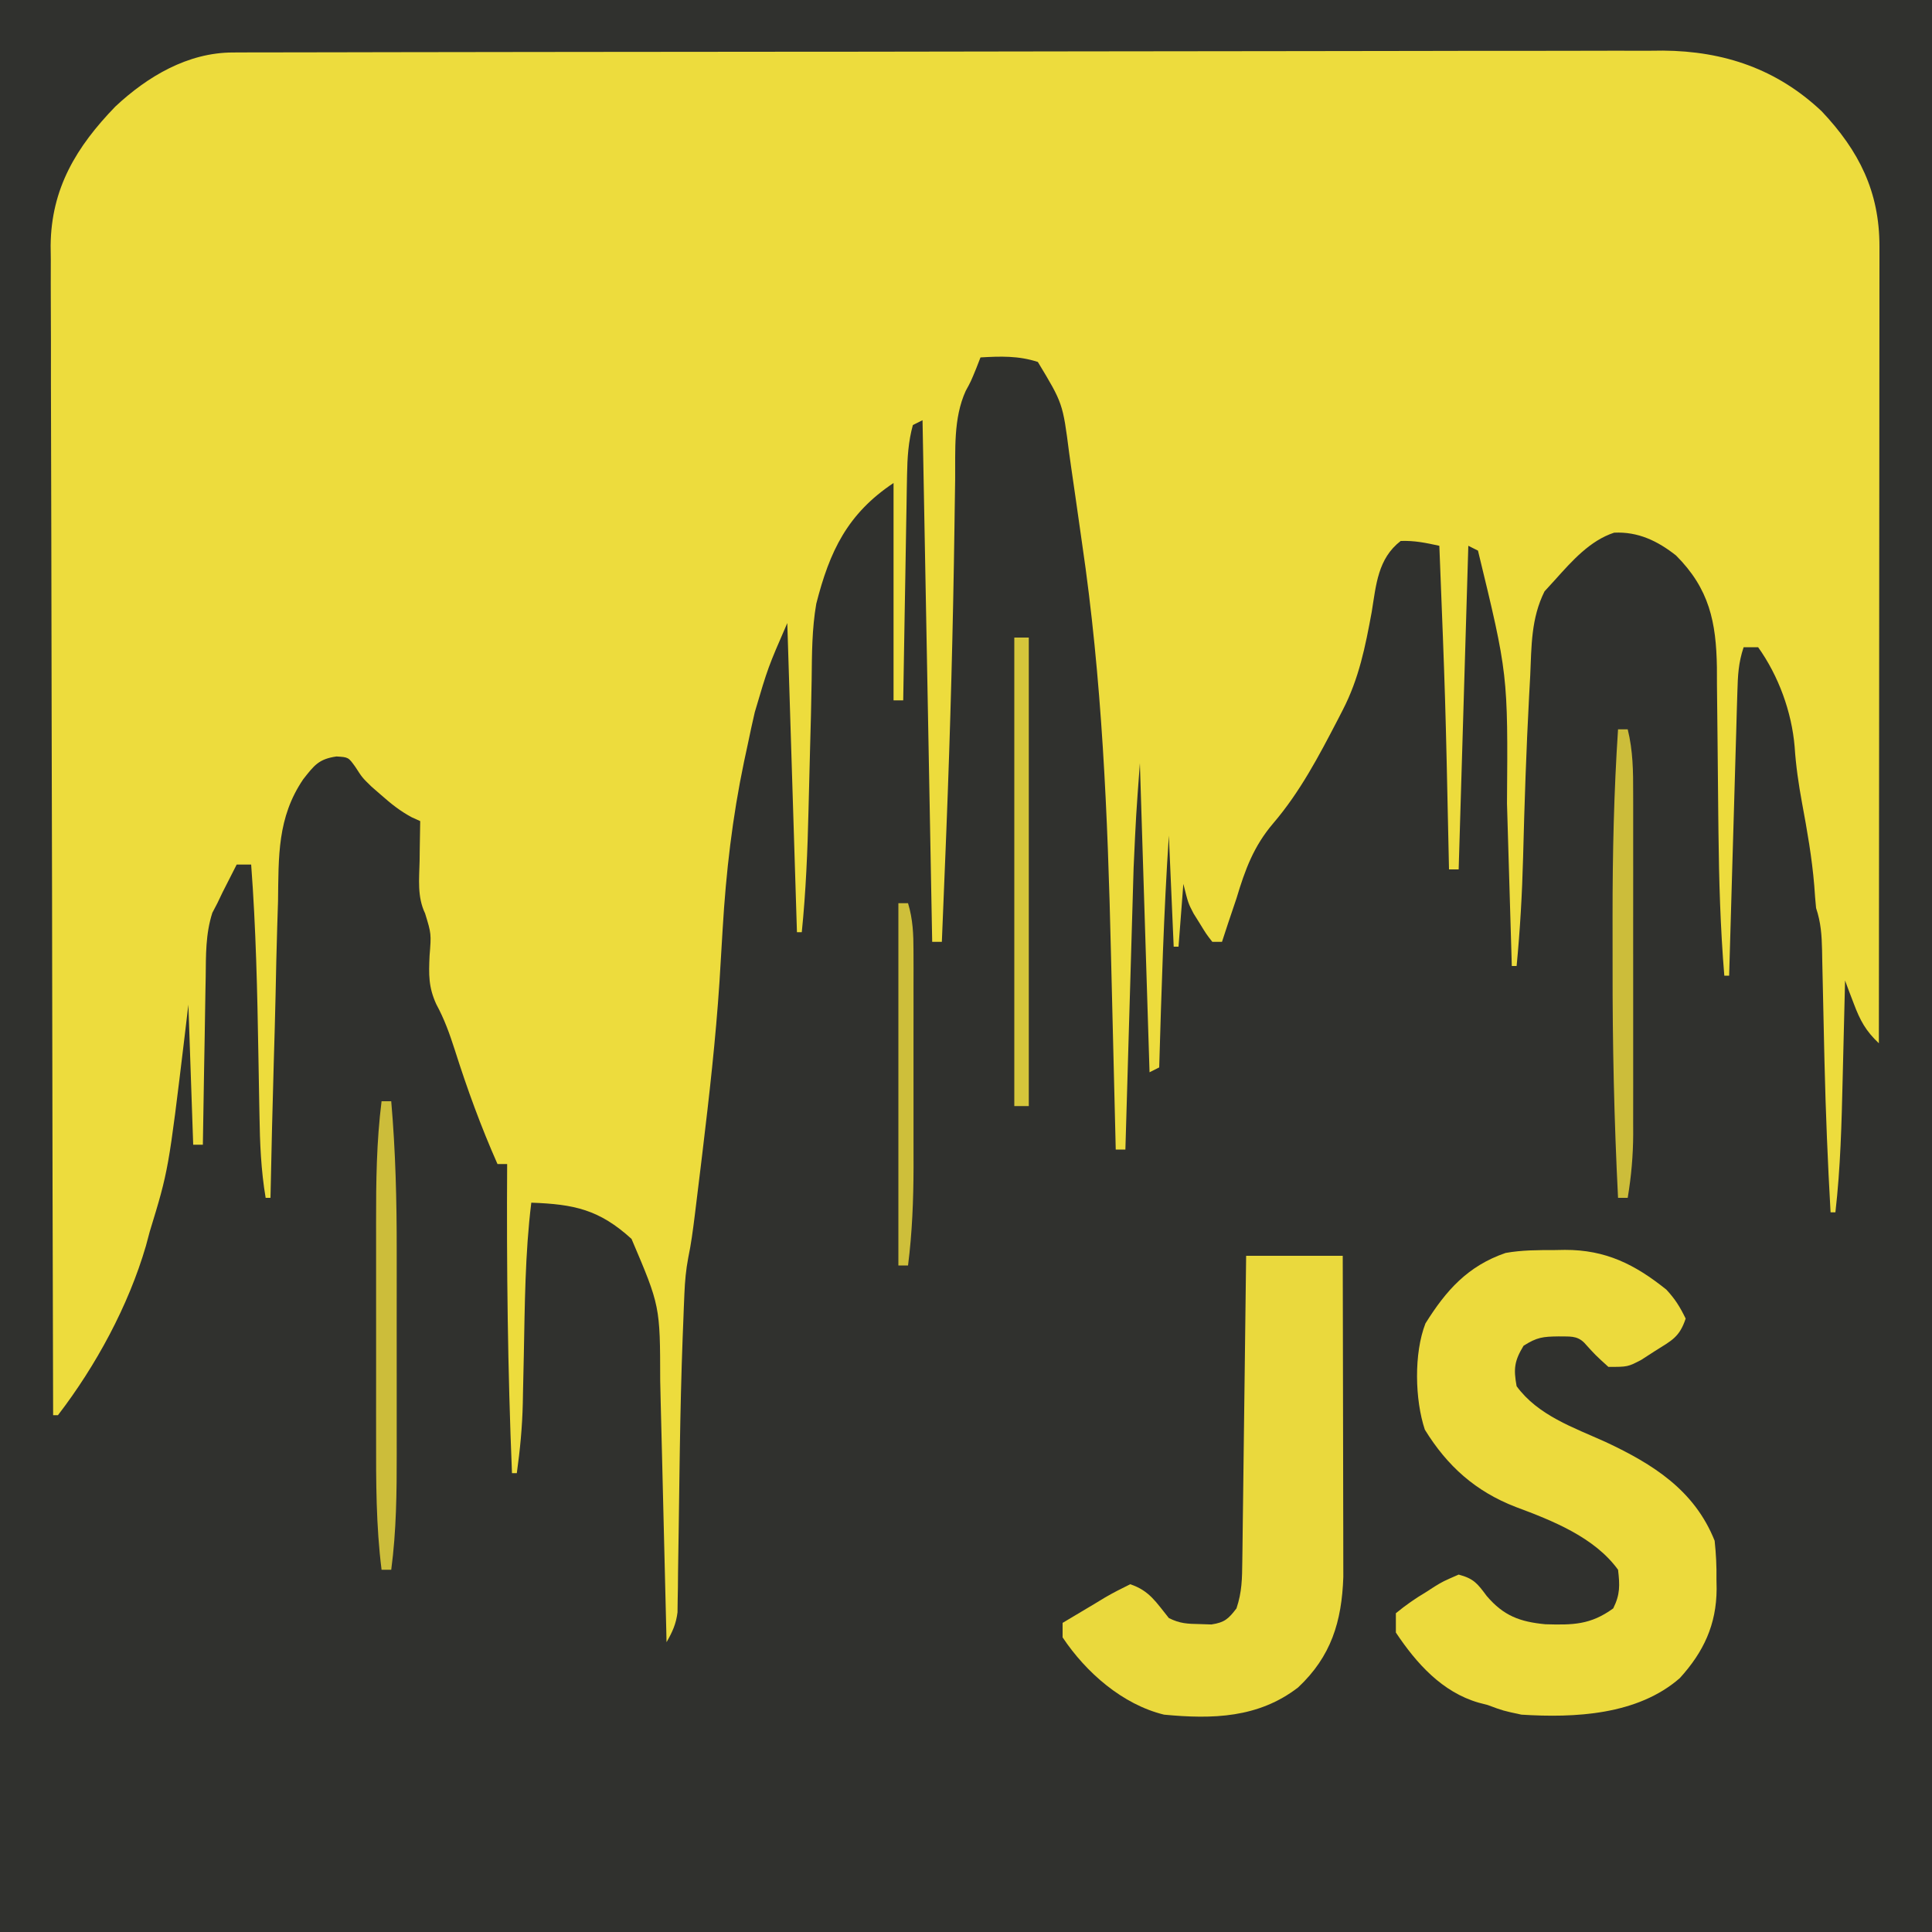<svg id="svg" version="1.1" xmlns="http://www.w3.org/2000/svg" viewBox="0 0 400 400" style="display: block;"><path d="M0 0 C132 0 264 0 400 0 C400 132 400 264 400 400 C268 400 136 400 0 400 C0 268 0 136 0 0 Z " transform="translate(0,0)" style="fill: #30312E;"/><path d="M0 0 C1.082 -0.004 2.164 -0.009 3.279 -0.014 C5.068 -0.013 5.068 -0.013 6.894 -0.013 C8.158 -0.017 9.422 -0.02 10.725 -0.024 C14.241 -0.034 17.757 -0.038 21.273 -0.04 C25.062 -0.044 28.852 -0.054 32.641 -0.063 C41.798 -0.082 50.956 -0.093 60.113 -0.101 C64.426 -0.106 68.74 -0.111 73.053 -0.116 C87.396 -0.133 101.738 -0.148 116.08 -0.155 C119.803 -0.157 123.525 -0.159 127.248 -0.161 C128.173 -0.161 129.099 -0.162 130.052 -0.162 C145.03 -0.171 160.008 -0.196 174.985 -0.229 C190.367 -0.262 205.749 -0.28 221.131 -0.283 C229.766 -0.285 238.4 -0.294 247.034 -0.319 C254.391 -0.341 261.747 -0.349 269.103 -0.339 C272.853 -0.335 276.603 -0.337 280.354 -0.356 C284.428 -0.377 288.503 -0.367 292.578 -0.354 C293.751 -0.364 294.924 -0.375 296.133 -0.387 C308.754 -0.289 319.722 3.446 328.964 12.169 C336.732 20.387 340.936 28.846 340.928 40.145 C340.929 41.204 340.929 41.204 340.93 42.284 C340.932 44.648 340.926 47.013 340.921 49.377 C340.921 51.073 340.921 52.768 340.921 54.463 C340.922 59.066 340.916 63.669 340.909 68.272 C340.903 73.082 340.902 77.892 340.901 82.702 C340.898 91.81 340.889 100.919 340.879 110.028 C340.868 120.398 340.863 130.768 340.858 141.138 C340.847 162.47 340.83 183.802 340.807 205.134 C338.108 202.59 336.934 200.436 335.62 196.947 C335.276 196.046 334.932 195.145 334.577 194.216 C334.323 193.529 334.069 192.842 333.807 192.134 C333.782 193.197 333.757 194.261 333.731 195.356 C333.636 199.35 333.536 203.344 333.435 207.338 C333.392 209.057 333.35 210.777 333.31 212.496 C333.092 221.741 332.864 230.938 331.807 240.134 C331.477 240.134 331.147 240.134 330.807 240.134 C330.219 229.814 329.797 219.496 329.553 209.162 C329.522 207.853 329.522 207.853 329.491 206.518 C329.387 202.08 329.29 197.642 329.2 193.204 C329.163 191.543 329.126 189.882 329.089 188.22 C329.075 187.449 329.062 186.678 329.048 185.884 C328.973 182.722 328.814 180.154 327.807 177.134 C327.653 175.595 327.533 174.053 327.432 172.509 C326.954 166.704 325.956 161.057 324.892 155.338 C324.182 151.471 323.627 147.689 323.37 143.759 C322.763 136.519 320.035 129.05 315.807 123.134 C314.817 123.134 313.827 123.134 312.807 123.134 C311.714 126.415 311.611 128.986 311.51 132.442 C311.45 134.393 311.45 134.393 311.389 136.384 C311.35 137.805 311.311 139.225 311.272 140.646 C311.229 142.099 311.186 143.552 311.142 145.005 C311.028 148.827 310.919 152.649 310.812 156.472 C310.701 160.373 310.585 164.274 310.469 168.175 C310.244 175.828 310.024 183.481 309.807 191.134 C309.477 191.134 309.147 191.134 308.807 191.134 C307.986 181.217 307.702 171.333 307.596 161.384 C307.582 160.153 307.568 158.921 307.553 157.652 C307.495 152.506 307.441 147.359 307.406 142.212 C307.378 138.415 307.333 134.618 307.284 130.822 C307.279 129.089 307.279 129.089 307.274 127.321 C307.131 117.931 305.704 111.031 298.807 104.134 C295.005 101.141 290.97 99.177 285.991 99.419 C280.98 101.06 277.256 105.298 273.807 109.134 C273.074 109.937 272.34 110.74 271.585 111.568 C268.785 117.185 268.895 122.87 268.62 129.072 C268.546 130.443 268.472 131.815 268.396 133.186 C267.801 144.325 267.431 155.478 267.148 166.628 C266.952 174.162 266.526 181.631 265.807 189.134 C265.477 189.134 265.147 189.134 264.807 189.134 C264.776 188.045 264.776 188.045 264.745 186.933 C264.547 180.007 264.342 173.081 264.129 166.155 C264.019 162.596 263.913 159.038 263.813 155.479 C264.02 128.732 264.02 128.732 257.807 103.134 C257.147 102.804 256.487 102.474 255.807 102.134 C255.147 124.244 254.487 146.354 253.807 169.134 C253.147 169.134 252.487 169.134 251.807 169.134 C251.782 167.957 251.757 166.78 251.731 165.568 C251.061 133.842 251.061 133.842 249.807 102.134 C246.958 101.517 244.681 101.033 241.807 101.134 C237.062 104.794 236.717 110.238 235.807 115.822 C234.482 123.008 233.182 129.594 229.807 136.134 C229.469 136.791 229.131 137.448 228.783 138.125 C224.858 145.671 220.981 153.077 215.432 159.572 C211.361 164.339 209.592 169.186 207.807 175.134 C207.228 176.865 206.645 178.594 206.057 180.322 C205.639 181.592 205.222 182.863 204.807 184.134 C204.147 184.134 203.487 184.134 202.807 184.134 C201.553 182.525 201.553 182.525 200.245 180.384 C199.81 179.688 199.376 178.992 198.928 178.275 C197.807 176.134 197.807 176.134 196.807 172.134 C196.477 176.424 196.147 180.714 195.807 185.134 C195.477 185.134 195.147 185.134 194.807 185.134 C194.477 177.544 194.147 169.954 193.807 162.134 C192.742 178.122 192.279 194.12 191.807 210.134 C191.147 210.464 190.487 210.794 189.807 211.134 C189.147 190.014 188.487 168.894 187.807 147.134 C187.005 157.963 187.005 157.963 186.51 168.782 C186.481 169.751 186.481 169.751 186.451 170.739 C186.388 172.806 186.33 174.872 186.272 176.939 C186.229 178.399 186.186 179.858 186.142 181.318 C186.029 185.109 185.92 188.9 185.812 192.691 C185.7 196.579 185.584 200.468 185.469 204.357 C185.246 211.949 185.025 219.542 184.807 227.134 C184.147 227.134 183.487 227.134 182.807 227.134 C182.776 225.818 182.776 225.818 182.745 224.475 C182.546 216.066 182.341 207.657 182.129 199.249 C182.02 194.929 181.913 190.61 181.813 186.29 C181.147 157.873 179.985 129.745 175.831 101.581 C175.36 98.381 174.91 95.179 174.462 91.976 C174.163 89.9 173.863 87.823 173.561 85.748 C173.43 84.81 173.299 83.872 173.163 82.907 C171.845 72.627 171.845 72.627 166.682 64.072 C162.686 62.769 158.972 62.889 154.807 63.134 C154.519 63.877 154.23 64.619 153.932 65.384 C152.807 68.134 152.807 68.134 151.745 70.072 C149.158 75.762 149.627 82.325 149.561 88.451 C149.529 90.575 149.497 92.699 149.465 94.823 C149.45 95.943 149.435 97.063 149.419 98.218 C149.125 119.139 148.567 140.04 147.745 160.947 C147.699 162.121 147.653 163.295 147.605 164.505 C147.346 171.048 147.081 177.591 146.807 184.134 C146.147 184.134 145.487 184.134 144.807 184.134 C144.147 148.494 143.487 112.854 142.807 76.134 C141.817 76.629 141.817 76.629 140.807 77.134 C139.86 80.584 139.663 83.912 139.602 87.475 C139.582 88.516 139.562 89.557 139.542 90.629 C139.525 91.741 139.508 92.852 139.491 93.998 C139.46 95.718 139.46 95.718 139.428 97.474 C139.363 101.131 139.304 104.789 139.245 108.447 C139.202 110.929 139.158 113.412 139.114 115.894 C139.007 121.974 138.905 128.054 138.807 134.134 C138.147 134.134 137.487 134.134 136.807 134.134 C136.807 119.284 136.807 104.434 136.807 89.134 C127.239 95.513 123.574 103.276 120.807 114.134 C119.905 119.323 119.908 124.574 119.852 129.828 C119.786 134.753 119.645 139.677 119.51 144.601 C119.397 148.696 119.289 152.791 119.199 156.887 C119.003 165.336 118.658 173.719 117.807 182.134 C117.477 182.134 117.147 182.134 116.807 182.134 C116.147 161.014 115.487 139.894 114.807 118.134 C110.807 127.328 110.807 127.328 108.077 136.58 C107.832 137.666 107.588 138.752 107.336 139.872 C107.099 140.99 106.863 142.107 106.62 143.259 C106.237 145.043 106.237 145.043 105.845 146.863 C103.435 158.397 102.124 169.679 101.428 181.427 C101.285 183.83 101.14 186.232 100.995 188.634 C100.921 189.869 100.846 191.103 100.77 192.375 C99.993 204.197 98.663 215.937 97.245 227.697 C97.133 228.628 97.021 229.56 96.906 230.52 C96.584 233.185 96.257 235.849 95.928 238.513 C95.831 239.311 95.733 240.109 95.632 240.93 C95.267 243.835 94.896 246.713 94.292 249.579 C93.818 252.076 93.612 254.43 93.506 256.967 C93.467 257.901 93.427 258.835 93.386 259.797 C93.349 260.801 93.311 261.804 93.272 262.837 C93.23 263.893 93.189 264.948 93.146 266.035 C92.858 273.708 92.682 281.379 92.561 289.056 C92.545 290.114 92.528 291.172 92.511 292.262 C92.445 296.58 92.382 300.898 92.331 305.216 C92.291 308.434 92.24 311.651 92.186 314.869 C92.178 315.844 92.169 316.82 92.161 317.826 C92.144 318.729 92.127 319.632 92.11 320.563 C92.095 321.747 92.095 321.747 92.079 322.954 C91.777 325.377 91.013 327.028 89.807 329.134 C89.789 328.309 89.771 327.484 89.752 326.633 C89.575 318.808 89.385 310.983 89.181 303.158 C89.076 299.136 88.976 295.114 88.888 291.092 C88.803 287.201 88.704 283.311 88.596 279.421 C88.558 277.946 88.524 276.471 88.495 274.996 C88.472 259.522 88.472 259.522 82.557 245.634 C75.864 239.55 70.688 238.455 61.807 238.134 C60.509 248.672 60.469 259.242 60.255 269.845 C60.203 272.361 60.146 274.876 60.089 277.392 C60.075 278.151 60.061 278.909 60.047 279.691 C59.935 284.569 59.483 289.301 58.807 294.134 C58.477 294.134 58.147 294.134 57.807 294.134 C56.923 272.789 56.679 251.495 56.807 230.134 C56.147 230.134 55.487 230.134 54.807 230.134 C51.368 222.373 48.517 214.542 45.951 206.455 C44.874 203.108 43.814 200.147 42.132 197.04 C40.503 193.467 40.572 190.912 40.745 187.009 C41.109 182.465 41.109 182.465 39.819 178.251 C38.161 174.782 38.601 171.171 38.682 167.384 C38.691 166.591 38.7 165.799 38.71 164.982 C38.733 163.033 38.769 161.083 38.807 159.134 C38.231 158.874 37.655 158.613 37.061 158.345 C34.645 157.047 32.799 155.572 30.745 153.759 C30.073 153.174 29.402 152.589 28.71 151.986 C26.807 150.134 26.807 150.134 25.374 147.908 C23.936 145.902 23.936 145.902 21.473 145.752 C17.803 146.278 16.859 147.583 14.585 150.473 C9.202 158.409 9.499 166.446 9.37 175.708 C9.317 177.486 9.261 179.264 9.202 181.042 C9.057 185.686 8.957 190.329 8.867 194.974 C8.767 199.728 8.623 204.481 8.483 209.234 C8.215 218.533 7.996 227.833 7.807 237.134 C7.477 237.134 7.147 237.134 6.807 237.134 C5.839 231.387 5.612 225.773 5.526 219.951 C5.508 218.977 5.489 218.004 5.47 217.002 C5.412 213.9 5.359 210.798 5.307 207.697 C5.084 194.482 4.8 181.317 3.807 168.134 C2.817 168.134 1.827 168.134 0.807 168.134 C0.18 169.362 -0.445 170.592 -1.068 171.822 C-1.416 172.506 -1.764 173.191 -2.122 173.896 C-2.476 174.635 -2.829 175.373 -3.193 176.134 C-3.536 176.792 -3.88 177.45 -4.234 178.128 C-5.645 182.552 -5.551 186.849 -5.607 191.466 C-5.626 192.458 -5.645 193.45 -5.665 194.472 C-5.725 197.63 -5.771 200.788 -5.818 203.947 C-5.856 206.092 -5.895 208.237 -5.935 210.382 C-6.031 215.633 -6.116 220.883 -6.193 226.134 C-6.853 226.134 -7.513 226.134 -8.193 226.134 C-8.688 211.779 -8.688 211.779 -9.193 197.134 C-9.435 199.186 -9.677 201.239 -9.927 203.353 C-13.306 231.416 -13.306 231.416 -17.193 244.134 C-17.453 245.106 -17.713 246.078 -17.982 247.08 C-21.599 259.488 -28.33 271.893 -36.193 282.134 C-36.523 282.134 -36.853 282.134 -37.193 282.134 C-37.284 250.456 -37.355 218.778 -37.397 187.099 C-37.402 183.357 -37.407 179.614 -37.412 175.872 C-37.413 175.127 -37.414 174.382 -37.416 173.614 C-37.433 161.561 -37.464 149.508 -37.501 137.454 C-37.539 125.081 -37.561 112.707 -37.569 100.333 C-37.574 92.702 -37.592 85.071 -37.624 77.44 C-37.648 71.582 -37.65 65.724 -37.645 59.866 C-37.646 57.467 -37.654 55.069 -37.669 52.67 C-37.689 49.389 -37.685 46.109 -37.674 42.828 C-37.685 41.884 -37.697 40.941 -37.709 39.968 C-37.603 28.136 -32.368 19.515 -24.314 11.193 C-17.629 4.94 -9.302 0.018 0 0 Z " transform="translate(48.193,10.866)" style="fill: #EDDC3D;"/><path d="M0 0 C1.042 -0.018 1.042 -0.018 2.105 -0.037 C10.595 -0.061 16.623 2.979 23.125 8.188 C24.964 10.175 25.916 11.715 27.125 14.188 C25.831 18.07 24.232 18.714 20.812 20.875 C19.847 21.498 18.881 22.12 17.887 22.762 C15.125 24.188 15.125 24.188 11.125 24.188 C8.438 21.75 8.438 21.75 6.125 19.188 C4.556 17.618 2.984 17.943 0.812 17.875 C-2.437 17.922 -3.629 18.032 -6.438 19.812 C-8.34 22.956 -8.54 24.569 -7.875 28.188 C-3.436 34.255 3.913 36.738 10.57 39.742 C20.371 44.336 28.943 49.713 33.125 60.188 C33.41 62.933 33.547 65.392 33.5 68.125 C33.512 68.802 33.523 69.48 33.535 70.178 C33.493 77.565 30.841 83.196 25.918 88.617 C17.166 96.282 4.127 96.887 -6.875 96.188 C-10.688 95.375 -10.688 95.375 -13.875 94.188 C-14.495 94.028 -15.115 93.868 -15.754 93.703 C-23.298 91.518 -28.612 85.581 -32.875 79.188 C-32.875 77.868 -32.875 76.547 -32.875 75.188 C-30.795 73.486 -28.912 72.169 -26.625 70.812 C-26.038 70.432 -25.452 70.052 -24.848 69.66 C-23.109 68.602 -23.109 68.602 -19.875 67.188 C-16.748 68.029 -16.01 69.006 -14.062 71.625 C-10.541 75.751 -7.173 76.965 -1.93 77.473 C3.731 77.633 7.418 77.621 12.125 74.188 C13.569 71.299 13.502 69.391 13.125 66.188 C8.244 59.455 -0.477 56.009 -8.062 53.188 C-16.366 49.977 -22.211 44.756 -26.875 37.188 C-28.938 30.999 -29.168 21.389 -26.75 15.188 C-22.477 8.35 -17.992 3.287 -10.156 0.598 C-6.78 -0.009 -3.419 0.003 0 0 Z " transform="translate(321.875,258.812)" style="fill: #ECDA3D;"/><path d="M0 0 C6.6 0 13.2 0 20 0 C20.023 9.006 20.041 18.012 20.052 27.018 C20.057 31.2 20.064 35.382 20.075 39.565 C20.086 43.604 20.092 47.644 20.095 51.683 C20.097 53.221 20.1 54.758 20.106 56.296 C20.113 58.457 20.114 60.618 20.114 62.78 C20.116 64.008 20.118 65.236 20.12 66.501 C19.803 75.73 17.603 82.952 10.75 89.375 C2.523 95.703 -6.931 95.964 -17 95 C-25.601 92.897 -33.153 86.271 -38 79 C-38 78.01 -38 77.02 -38 76 C-35.736 74.633 -33.465 73.282 -31.188 71.938 C-30.545 71.548 -29.902 71.158 -29.24 70.756 C-27.537 69.759 -25.771 68.872 -24 68 C-19.992 69.336 -18.625 71.769 -16 75 C-13.673 76.163 -12.153 76.199 -9.562 76.25 C-8.78 76.276 -7.998 76.302 -7.191 76.328 C-4.463 75.92 -3.656 75.167 -2 73 C-0.855 69.566 -0.84 66.856 -0.795 63.234 C-0.785 62.55 -0.775 61.867 -0.765 61.163 C-0.733 58.907 -0.708 56.651 -0.684 54.395 C-0.663 52.829 -0.642 51.264 -0.621 49.699 C-0.565 45.581 -0.516 41.463 -0.468 37.345 C-0.418 33.142 -0.362 28.939 -0.307 24.736 C-0.199 16.491 -0.098 8.246 0 0 Z " transform="translate(258,260)" style="fill: #EAD93D;"/><path d="M0 0 C0.66 0 1.32 0 2 0 C2.899 10.354 3.149 20.6 3.133 30.984 C3.133 32.577 3.134 34.17 3.136 35.763 C3.137 39.074 3.135 42.385 3.13 45.696 C3.125 49.914 3.128 54.132 3.134 58.35 C3.138 61.629 3.136 64.908 3.134 68.187 C3.133 69.742 3.134 71.297 3.136 72.851 C3.146 80.949 3.07 88.96 2 97 C1.34 97 0.68 97 0 97 C-1.152 87.841 -1.146 78.744 -1.133 69.531 C-1.133 67.843 -1.134 66.155 -1.136 64.467 C-1.137 60.944 -1.135 57.42 -1.13 53.897 C-1.125 49.405 -1.128 44.914 -1.134 40.422 C-1.138 36.94 -1.136 33.459 -1.134 29.977 C-1.133 28.322 -1.134 26.667 -1.136 25.012 C-1.146 16.616 -1.05 8.345 0 0 Z " transform="translate(79,228)" style="fill: #CCBD3A;"/><path d="M0 0 C0.66 0 1.32 0 2 0 C3.096 4.419 3.141 8.735 3.129 13.259 C3.131 14.078 3.133 14.896 3.135 15.74 C3.139 18.438 3.136 21.137 3.133 23.836 C3.133 25.718 3.134 27.6 3.136 29.481 C3.137 33.424 3.135 37.366 3.13 41.309 C3.125 46.351 3.128 51.394 3.134 56.436 C3.138 60.323 3.136 64.209 3.134 68.095 C3.133 69.954 3.134 71.812 3.136 73.671 C3.139 76.275 3.135 78.878 3.129 81.482 C3.131 82.244 3.133 83.006 3.136 83.79 C3.118 88.293 2.737 92.557 2 97 C1.34 97 0.68 97 0 97 C-0.81 81.048 -1.16 65.134 -1.13 49.162 C-1.125 45.672 -1.13 42.183 -1.137 38.693 C-1.14 25.762 -0.86 12.903 0 0 Z " transform="translate(335,151)" style="fill: #CCBD3A;"/><path d="M0 0 C0.99 0 1.98 0 3 0 C3 32.01 3 64.02 3 97 C2.01 97 1.02 97 0 97 C0 64.99 0 32.98 0 0 Z " transform="translate(210,132)" style="fill: #D5C63B;"/><path d="M0 0 C0.66 0 1.32 0 2 0 C3.01 3.352 3.127 6.403 3.129 9.895 C3.134 11.678 3.134 11.678 3.139 13.497 C3.137 14.779 3.135 16.062 3.133 17.383 C3.133 18.721 3.134 20.059 3.136 21.397 C3.137 24.203 3.135 27.009 3.13 29.814 C3.125 33.385 3.128 36.955 3.134 40.526 C3.138 43.292 3.136 46.058 3.134 48.824 C3.133 50.772 3.136 52.721 3.139 54.669 C3.121 61.509 2.86 68.212 2 75 C1.34 75 0.68 75 0 75 C0 50.25 0 25.5 0 0 Z " transform="translate(186,187)" style="fill: #CEBF3A;"/></svg>